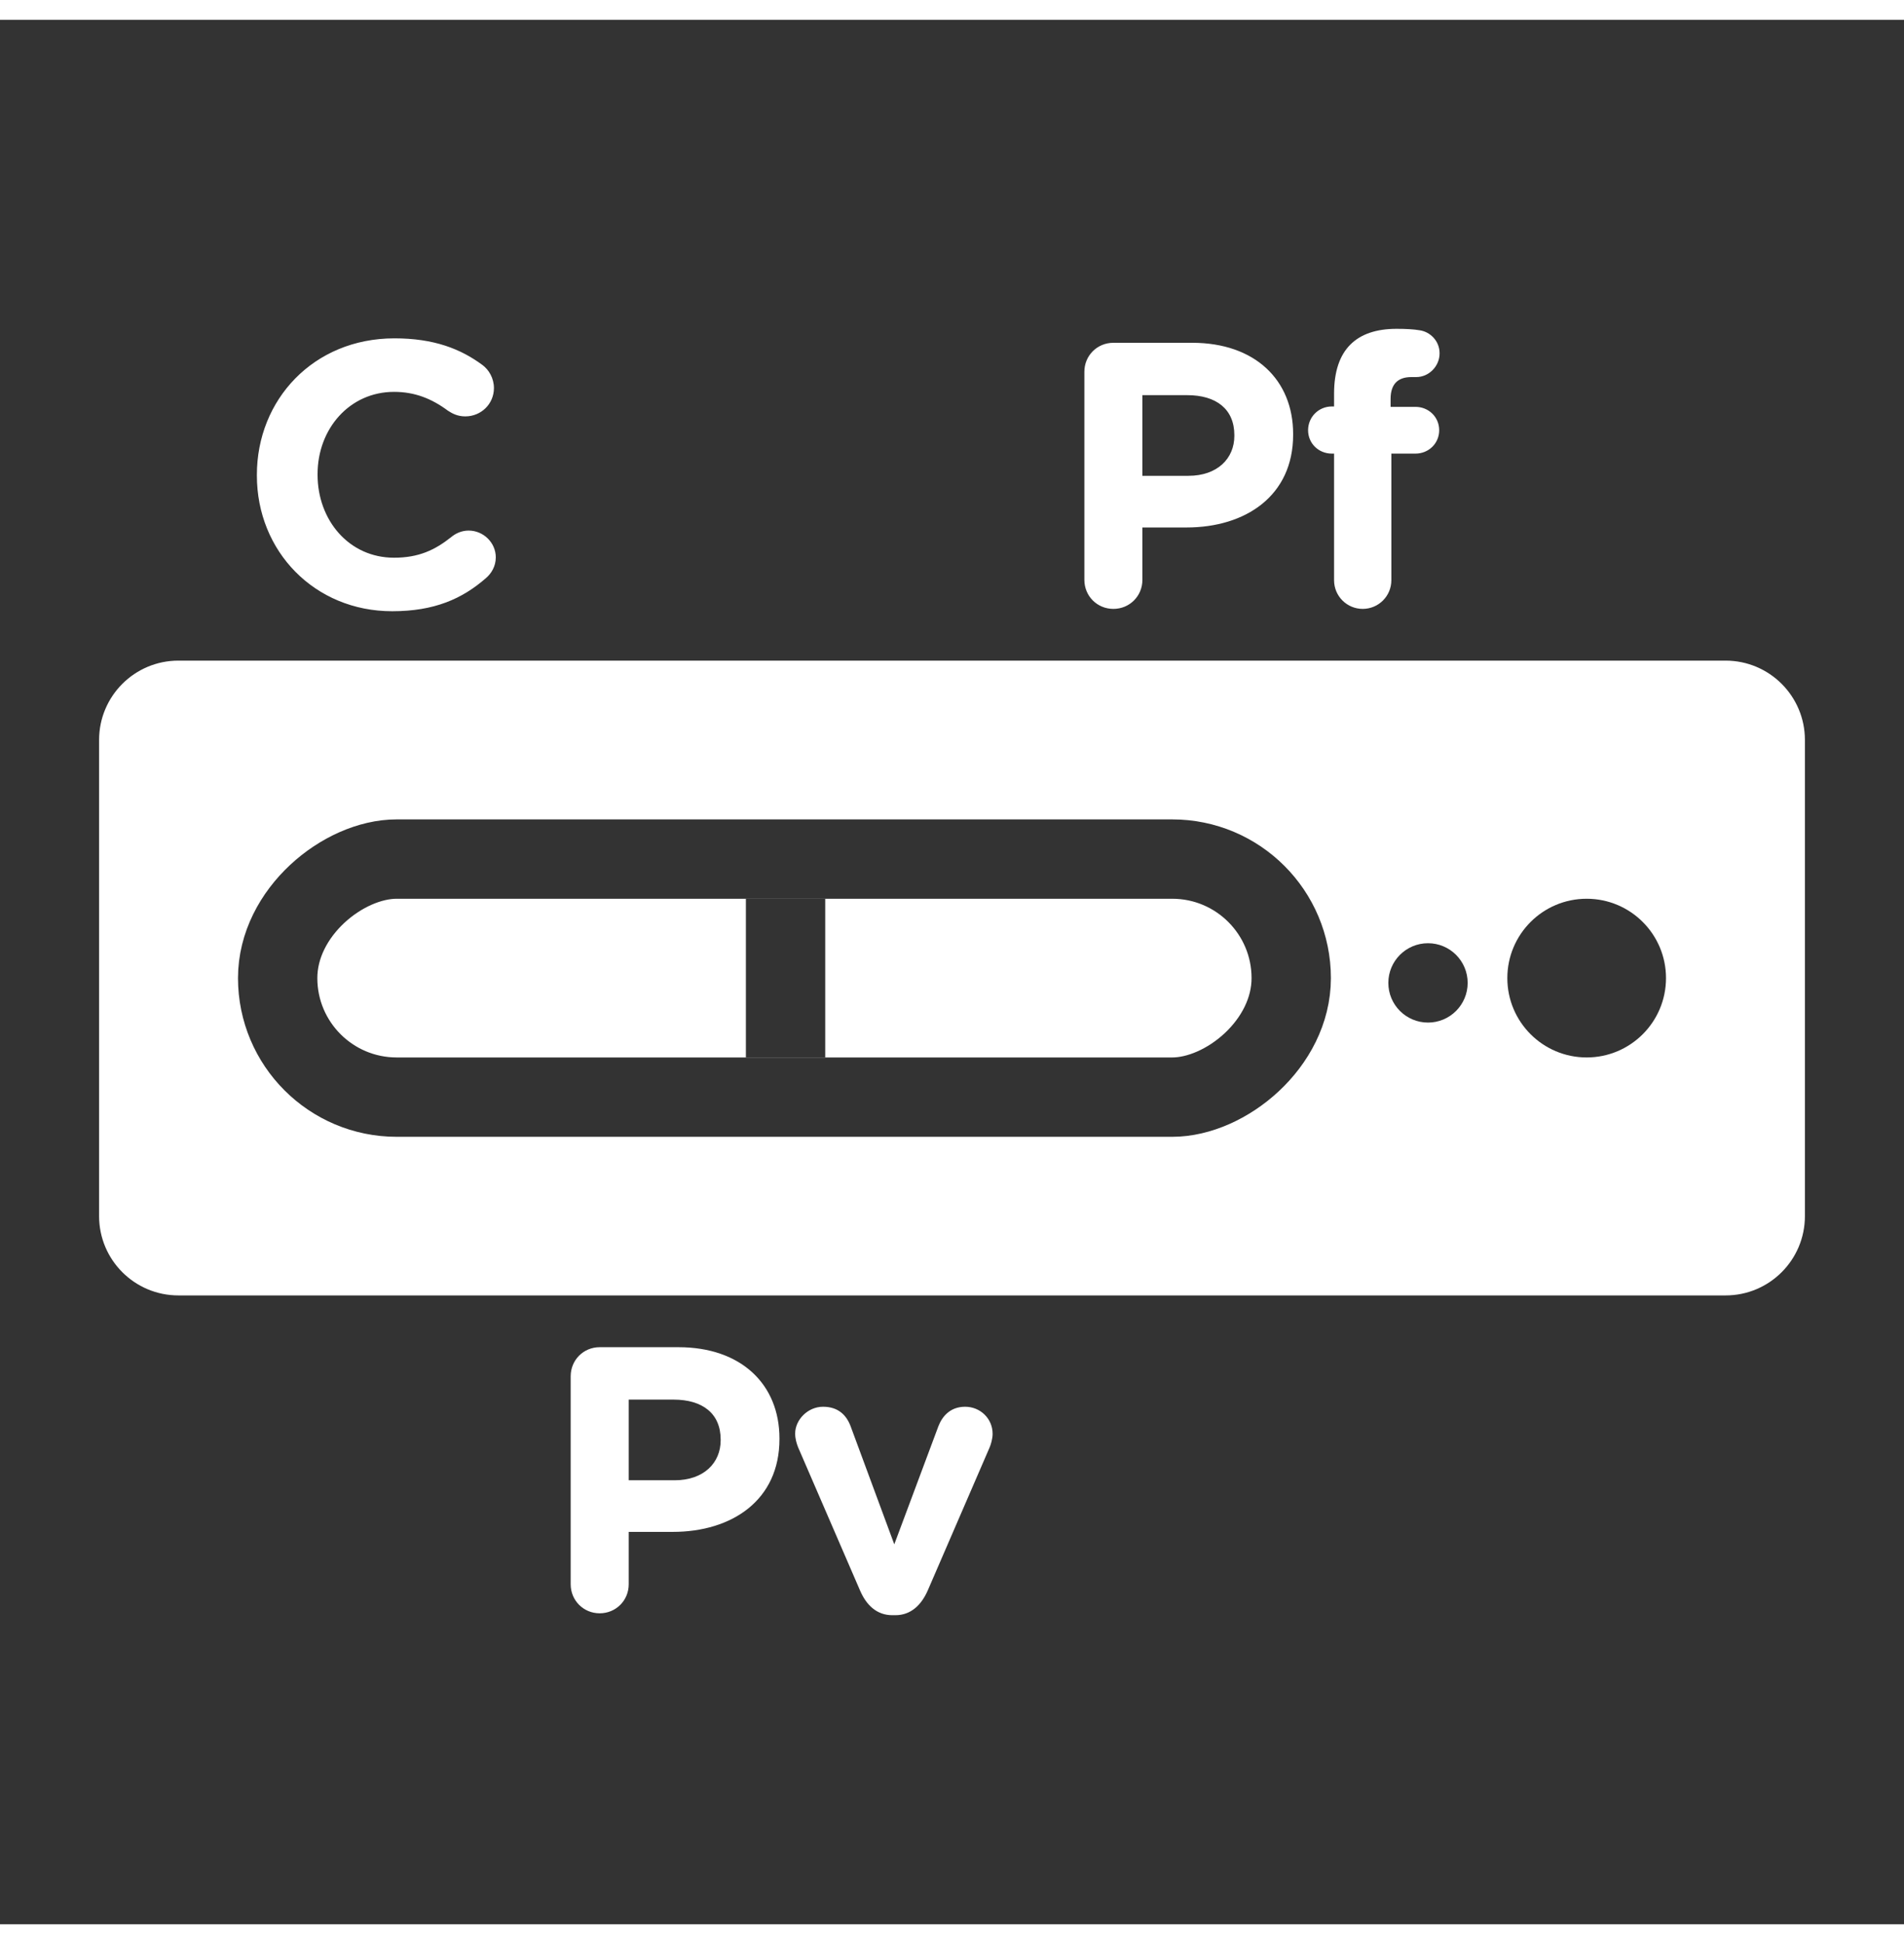<svg width="48" height="49" viewBox="0 0 48 49" fill="none" xmlns="http://www.w3.org/2000/svg">
<g clip-path="url(#clip0)">
<circle cx="40" cy="24.653" r="2" transform="rotate(-90 40 24.653)" fill="#333333"/>
<circle cx="36" cy="24.774" r="1" transform="rotate(-90 36 24.774)" fill="#333333"/>
<rect x="7" y="27.653" width="6" height="25.552" rx="3" transform="rotate(-90 7 27.653)" stroke="#333333" stroke-width="2"/>
<path d="M19.804 26.653L19.804 22.653" stroke="#333333" stroke-width="2"/>
<path fill-rule="evenodd" clip-rule="evenodd" d="M0 0.501H48V48.501H0V0.501ZM2.498 18.651C2.498 17.547 3.393 16.651 4.498 16.651H43.502C44.607 16.651 45.502 17.547 45.502 18.651V30.651C45.502 31.756 44.607 32.651 43.502 32.651H4.498C3.393 32.651 2.498 31.756 2.498 30.651V18.651ZM12.252 14.57C11.654 15.093 10.951 15.406 9.887 15.406C7.93 15.406 6.476 13.896 6.476 11.986V11.967C6.476 10.077 7.901 8.528 9.944 8.528C10.941 8.528 11.616 8.794 12.167 9.203C12.319 9.317 12.452 9.526 12.452 9.782C12.452 10.181 12.129 10.495 11.73 10.495C11.53 10.495 11.397 10.419 11.293 10.352C10.884 10.048 10.457 9.877 9.934 9.877C8.813 9.877 8.006 10.808 8.006 11.948V11.967C8.006 13.107 8.794 14.057 9.934 14.057C10.552 14.057 10.96 13.867 11.378 13.535C11.492 13.44 11.644 13.373 11.815 13.373C12.186 13.373 12.499 13.677 12.499 14.048C12.499 14.276 12.385 14.456 12.252 14.57ZM33.632 14.625C33.632 15.024 33.955 15.347 34.354 15.347C34.753 15.347 35.076 15.024 35.076 14.625V11.433H35.684C36.017 11.433 36.282 11.176 36.282 10.844C36.282 10.511 36.017 10.255 35.684 10.255H35.057V10.055C35.057 9.675 35.247 9.504 35.58 9.504H35.703C36.026 9.504 36.292 9.229 36.292 8.906C36.292 8.583 36.045 8.364 35.798 8.326C35.636 8.298 35.437 8.288 35.209 8.288C34.696 8.288 34.306 8.421 34.041 8.687C33.775 8.953 33.632 9.362 33.632 9.922V10.245H33.575C33.242 10.245 32.977 10.511 32.977 10.844C32.977 11.176 33.242 11.433 33.575 11.433H33.632V14.625ZM27.337 14.615C27.337 15.024 27.66 15.347 28.069 15.347C28.477 15.347 28.8 15.024 28.8 14.615V13.295H29.912C31.403 13.295 32.6 12.497 32.6 10.958V10.939C32.6 9.58 31.641 8.64 30.054 8.64H28.069C27.66 8.64 27.337 8.963 27.337 9.371V14.615ZM28.8 11.993V9.96H29.931C30.662 9.96 31.118 10.312 31.118 10.967V10.986C31.118 11.556 30.691 11.993 29.959 11.993H28.8ZM15.118 40.663C14.71 40.663 14.387 40.34 14.387 39.932V34.688C14.387 34.279 14.71 33.956 15.118 33.956H17.104C18.69 33.956 19.65 34.897 19.65 36.255V36.274C19.65 37.813 18.453 38.611 16.961 38.611H15.85V39.932C15.85 40.34 15.527 40.663 15.118 40.663ZM15.85 35.277V37.31H17.009C17.74 37.31 18.168 36.873 18.168 36.303V36.284C18.168 35.628 17.712 35.277 16.98 35.277H15.85ZM24.948 36.483L23.39 40.084C23.229 40.454 22.963 40.711 22.573 40.711H22.497C22.108 40.711 21.842 40.464 21.68 40.084L20.122 36.483C20.084 36.388 20.046 36.265 20.046 36.132C20.046 35.79 20.36 35.457 20.749 35.457C21.139 35.457 21.348 35.676 21.452 35.97L22.545 38.925L23.656 35.951C23.751 35.704 23.951 35.457 24.331 35.457C24.711 35.457 25.024 35.752 25.024 36.141C25.024 36.265 24.977 36.417 24.948 36.483Z" fill="#333333"/>
</g>
<defs>
<clipPath id="clip0">
<rect width="48" height="48" fill="white" transform="translate(0 0.5)"/>
</clipPath>
</defs>
</svg>
